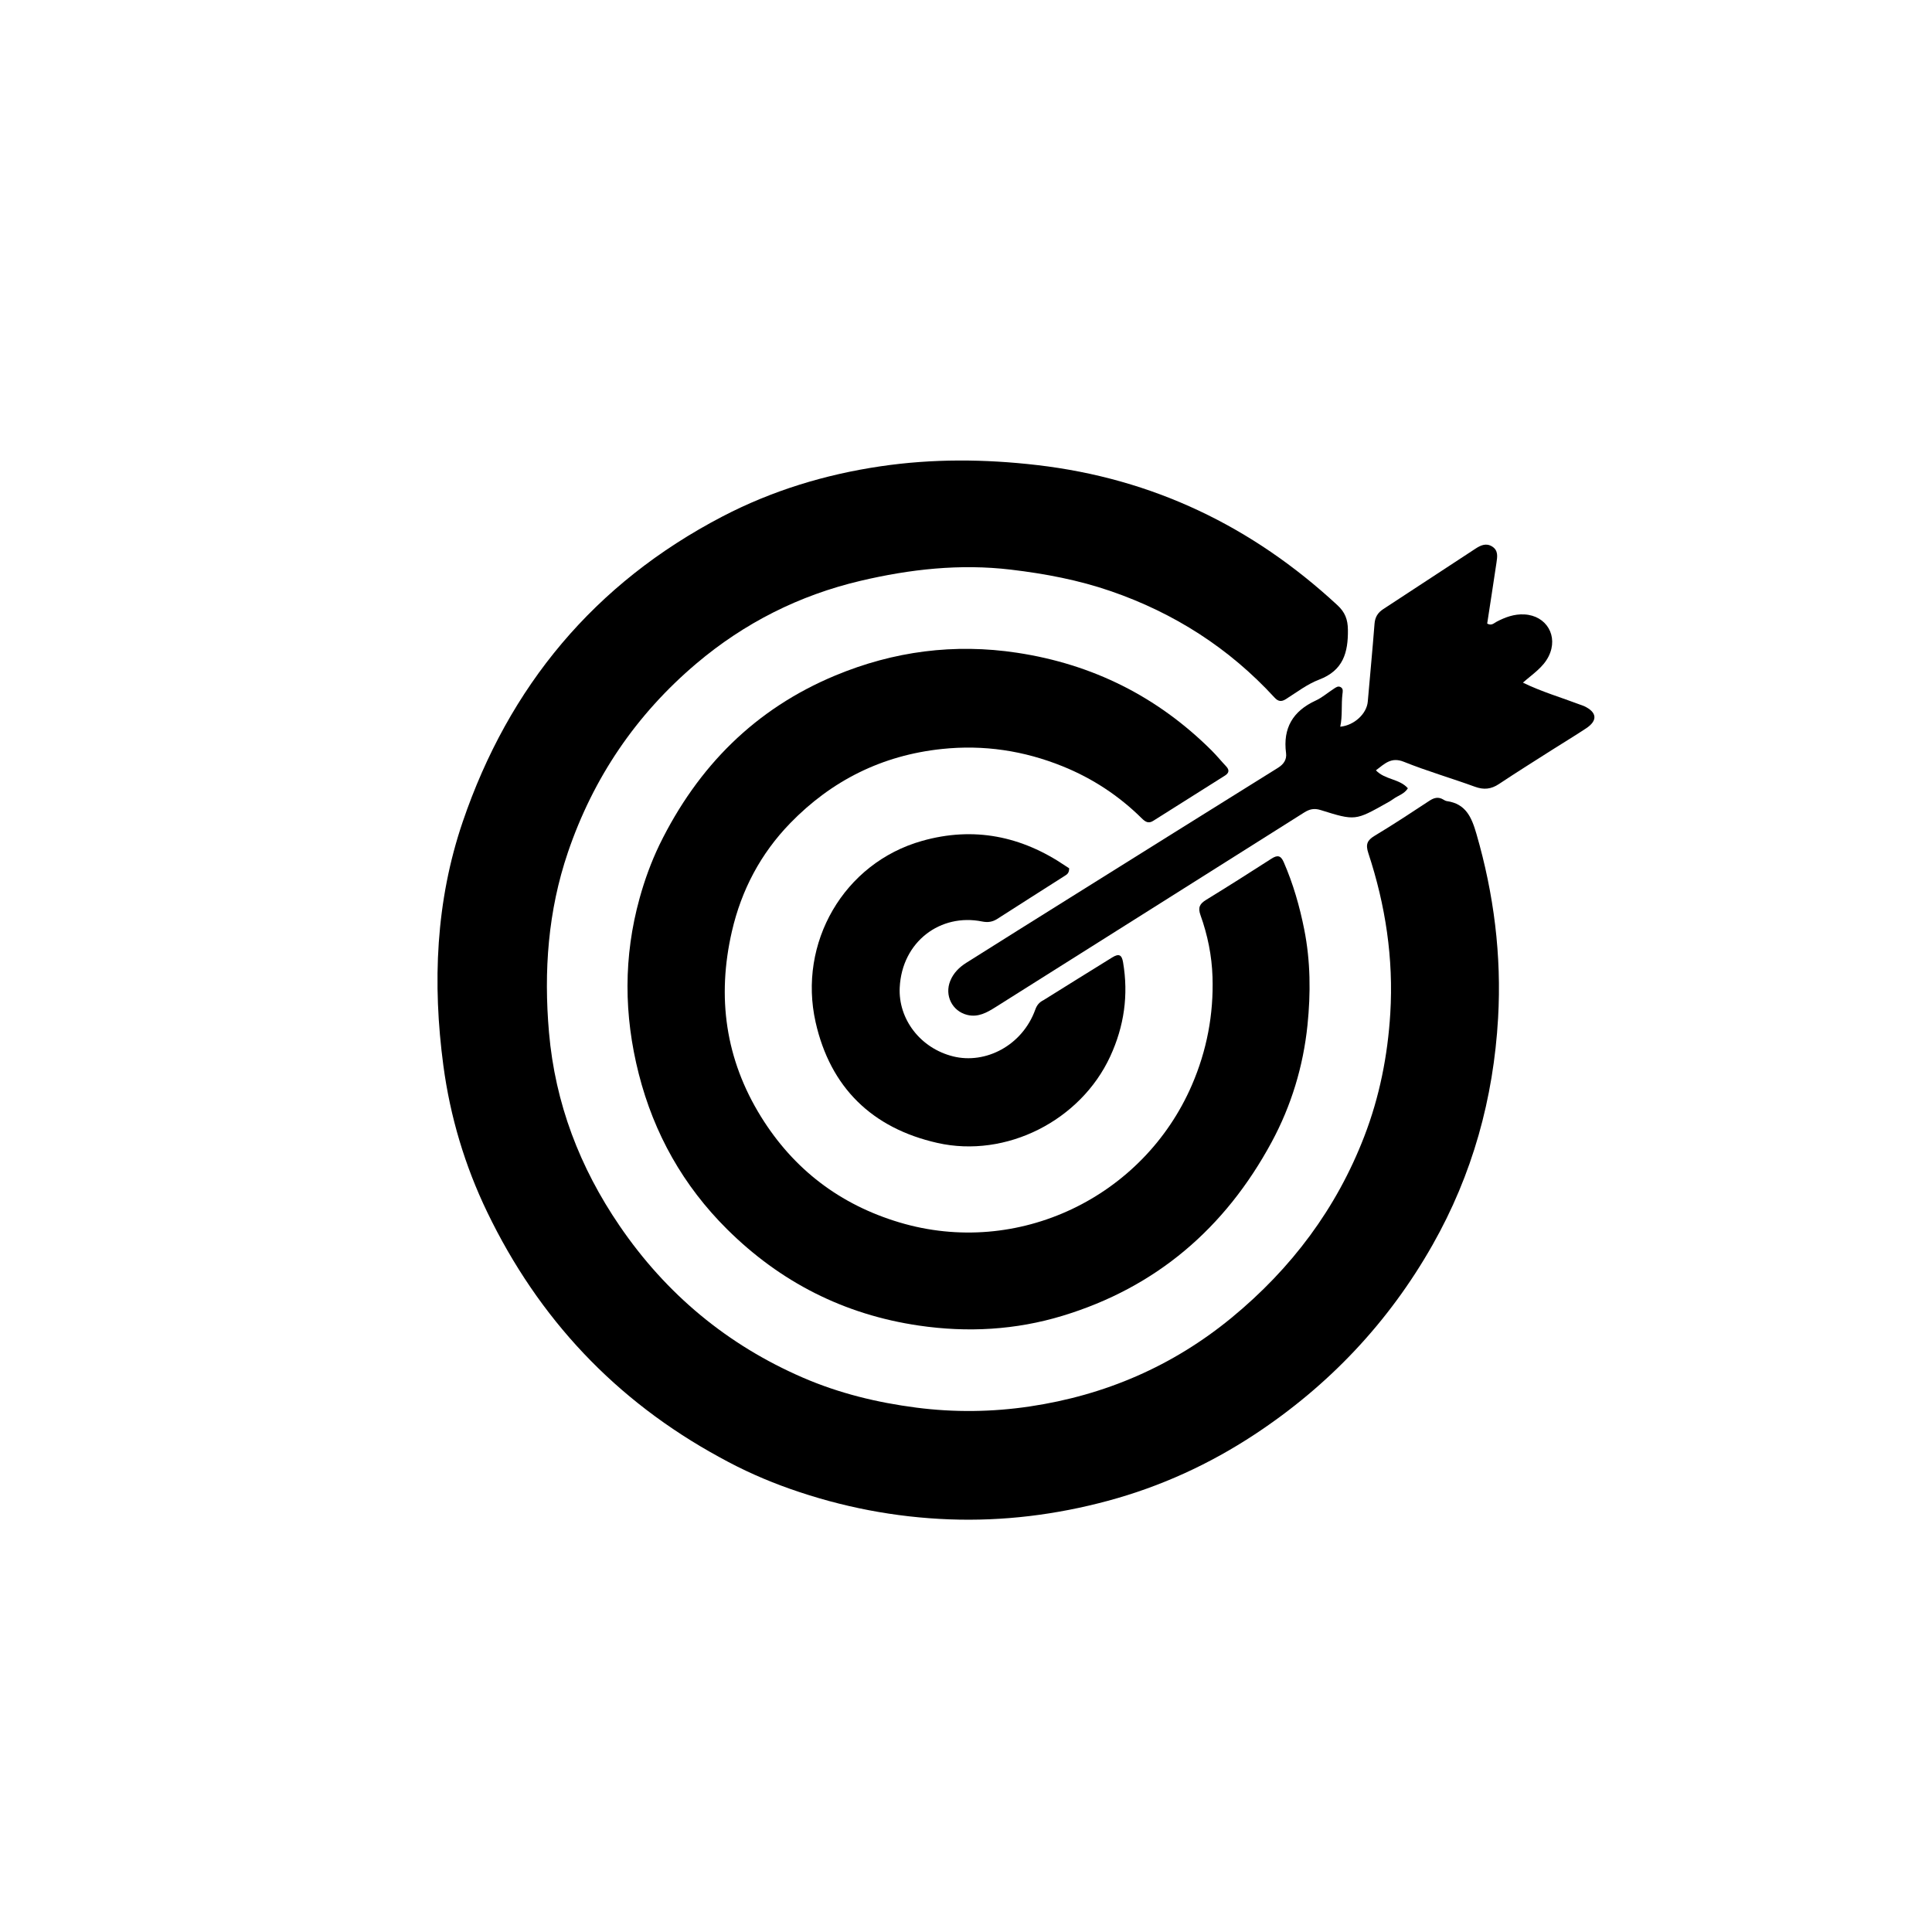 <svg version="1.1" id="Layer_1" xmlns="http://www.w3.org/2000/svg" xmlns:xlink="http://www.w3.org/1999/xlink" x="0px" y="0px"
	 width="100%" viewBox="0 0 1024 1024" enable-background="new 0 0 1024 1024" xml:space="preserve">
<path fill="#000000" opacity="1" stroke="none" 
	d="
M381.589,772.474 
	C326.193,742.334 285.398,698.771 258.232,642.444 
	C246.379,617.866 238.609,591.866 234.998,564.833 
	C229.152,521.074 230.947,477.565 245.246,435.584 
	C269.711,363.754 315.115,309.113 382.806,273.799 
	C409.151,260.055 437.271,251.501 466.598,247.161 
	C494.233,243.072 521.888,243.264 549.719,246.506 
	C611.12,253.659 663.746,278.983 708.874,320.776 
	C712.873,324.48 714.348,328.253 714.419,333.783 
	C714.574,345.905 711.906,355.377 699.191,360.202 
	C692.903,362.588 687.32,366.901 681.55,370.55 
	C679.079,372.114 677.415,371.775 675.51,369.701 
	C651.454,343.512 622.371,324.931 588.862,313.362 
	C571.684,307.431 553.943,304.077 535.809,301.923 
	C508.723,298.706 482.225,301.698 456.092,307.848 
	C423.7,315.472 394.519,330.149 369.015,351.76 
	C337.112,378.793 314.465,412.203 301.017,451.723 
	C290.458,482.75 288.146,514.678 290.983,547.256 
	C294.259,584.863 307.291,618.781 328.38,649.691 
	C353.016,685.799 385.448,712.821 425.619,730.201 
	C444.776,738.49 464.861,743.384 485.65,746.069 
	C505.85,748.678 525.933,748.415 545.877,745.438 
	C585.702,739.493 621.574,724.096 652.825,698.376 
	C684.47,672.329 708.353,640.578 723.115,602.265 
	C731.176,581.341 735.514,559.53 736.881,537.124 
	C738.656,508.022 734.34,479.744 725.243,452.176 
	C723.729,447.587 724.582,445.387 728.595,442.976 
	C738.444,437.058 748.049,430.725 757.65,424.404 
	C760.15,422.758 762.409,422.213 765.029,423.808 
	C765.593,424.152 766.221,424.51 766.856,424.6 
	C776.919,426.029 779.976,433.141 782.522,441.91 
	C791.803,473.875 795.918,506.411 794.021,539.574 
	C791.581,582.231 780.438,622.526 759.279,659.829 
	C735.996,700.878 704.446,734.256 665.103,760.208 
	C641.042,776.079 615.116,787.941 587.203,795.465 
	C559.679,802.884 531.701,806.342 503.258,805.29 
	C474.322,804.219 446.15,798.779 418.788,789.143 
	C406.027,784.649 393.732,779.206 381.589,772.474 
z"/>
<path fill="#000000" opacity="1" stroke="none" 
	d="
M349.57,447.659 
	C369.868,406.224 400.301,375.67 442.763,358.011 
	C473.657,345.163 505.795,340.92 539.133,345.982 
	C579.167,352.06 613.467,369.218 642.137,397.726 
	C644.849,400.423 647.271,403.411 649.898,406.197 
	C651.756,408.167 651.363,409.747 649.242,411.087 
	C636.565,419.091 623.868,427.064 611.2,435.082 
	C608.639,436.703 606.955,435.51 605.13,433.707 
	C593.004,421.729 578.999,412.526 563.217,406.155 
	C542.661,397.857 521.426,394.635 499.202,396.98 
	C467.515,400.323 440.792,413.699 418.836,436.293 
	C403.251,452.332 393.006,471.607 387.932,493.604 
	C379.883,528.503 384.482,561.435 403.37,591.902 
	C420.637,619.754 445.174,638.471 476.727,647.908 
	C539.478,666.677 605.963,634.658 631.721,575.113 
	C639.633,556.82 643.293,537.615 642.654,517.74 
	C642.295,506.579 640.068,495.576 636.283,485.045 
	C634.832,481.008 635.877,479.03 639.235,476.967 
	C650.871,469.818 662.418,462.521 673.894,455.118 
	C677.036,453.091 678.836,453.351 680.387,456.911 
	C685.395,468.403 688.828,480.357 691.27,492.62 
	C694.617,509.425 694.729,526.459 692.995,543.328 
	C690.75,565.17 684.416,586.073 673.929,605.459 
	C649.338,650.918 612.834,682.345 563.115,697.414 
	C538.286,704.94 512.884,706.366 487.066,702.586 
	C447.419,696.78 413.589,679.55 385.351,651.501 
	C362.196,628.501 346.649,600.951 338.561,569.191 
	C330.631,538.052 330.416,507.012 339.014,476.03 
	C341.681,466.422 345.067,457.019 349.57,447.659 
z"/>
<path fill="#000000" opacity="1" stroke="none" 
	d="
M837.429,373.453 
	C838.413,373.821 839.061,374.002 839.661,374.284 
	C846.445,377.475 846.918,381.883 840.743,385.987 
	C834.781,389.95 828.63,393.629 822.591,397.477 
	C813.18,403.474 803.722,409.4 794.431,415.576 
	C790.312,418.313 786.437,418.705 781.75,416.994 
	C769.25,412.432 756.42,408.729 744.088,403.772 
	C737.365,401.07 733.935,404.766 729.265,408.289 
	C734.085,413.352 741.736,412.696 746.208,417.81 
	C744.228,420.934 740.915,421.658 738.458,423.509 
	C737.4,424.308 736.214,424.947 735.053,425.6 
	C718.357,434.979 718.32,435.091 699.969,429.346 
	C696.515,428.264 694.062,428.857 691.185,430.674 
	C636.694,465.097 582.147,499.433 527.632,533.819 
	C523.037,536.717 518.401,539.32 512.705,537.932 
	C504.667,535.974 500.515,527.566 503.659,519.87 
	C505.373,515.675 508.438,512.646 512.154,510.303 
	C530.47,498.755 548.823,487.266 567.18,475.783 
	C603.89,452.819 640.597,429.851 677.353,406.96 
	C680.399,405.063 682.081,402.56 681.634,399.154 
	C679.892,385.887 685.276,376.886 697.308,371.332 
	C700.745,369.746 703.714,367.156 706.928,365.074 
	C708.023,364.365 709.185,363.4 710.588,364.199 
	C712.028,365.018 711.697,366.462 711.535,367.783 
	C710.83,373.544 711.614,379.353 710.361,385.175 
	C717.882,384.447 724.405,378.206 724.947,371.886 
	C726.128,358.127 727.463,344.38 728.528,330.613 
	C728.801,327.087 730.277,324.717 733.132,322.853 
	C749.446,312.198 765.728,301.49 782.027,290.812 
	C784.774,289.013 787.67,287.666 790.858,289.653 
	C794.202,291.738 793.631,295.069 793.166,298.21 
	C791.564,309.019 789.879,319.816 788.243,330.509 
	C790.572,331.804 791.798,330.283 793.163,329.566 
	C797.793,327.137 802.532,325.372 807.924,325.655 
	C819.735,326.274 826.092,337.19 820.838,347.811 
	C817.914,353.721 812.484,357.143 807.179,361.812 
	C817.135,366.672 827.264,369.597 837.429,373.453 
z"/>
<path fill="#000000" opacity="1" stroke="none" 
	d="
M553.09,530.1 
	C565.415,522.416 577.422,514.918 589.465,507.479 
	C593.045,505.267 594.566,506.031 595.24,509.985 
	C598.203,527.352 595.825,543.93 588.437,559.929 
	C572.734,593.934 533.301,614.015 496.815,605.77 
	C462.151,597.937 440.059,576.336 432.283,541.76 
	C422.87,499.903 447.067,457.424 488.763,445.675 
	C516.138,437.961 541.421,443.108 564.755,458.962 
	C565.578,459.521 566.427,460.043 566.673,460.201 
	C566.715,462.786 565.488,463.485 564.398,464.181 
	C552.47,471.803 540.501,479.36 528.6,487.021 
	C526.043,488.667 523.535,489.017 520.56,488.413 
	C498.572,483.948 478.063,498.978 476.867,523.424 
	C476.056,540.022 487.676,555.545 505.167,559.903 
	C522.321,564.177 541.859,554.186 548.729,535.091 
	C549.513,532.913 550.695,531.278 553.09,530.1 
z"/>
</svg>